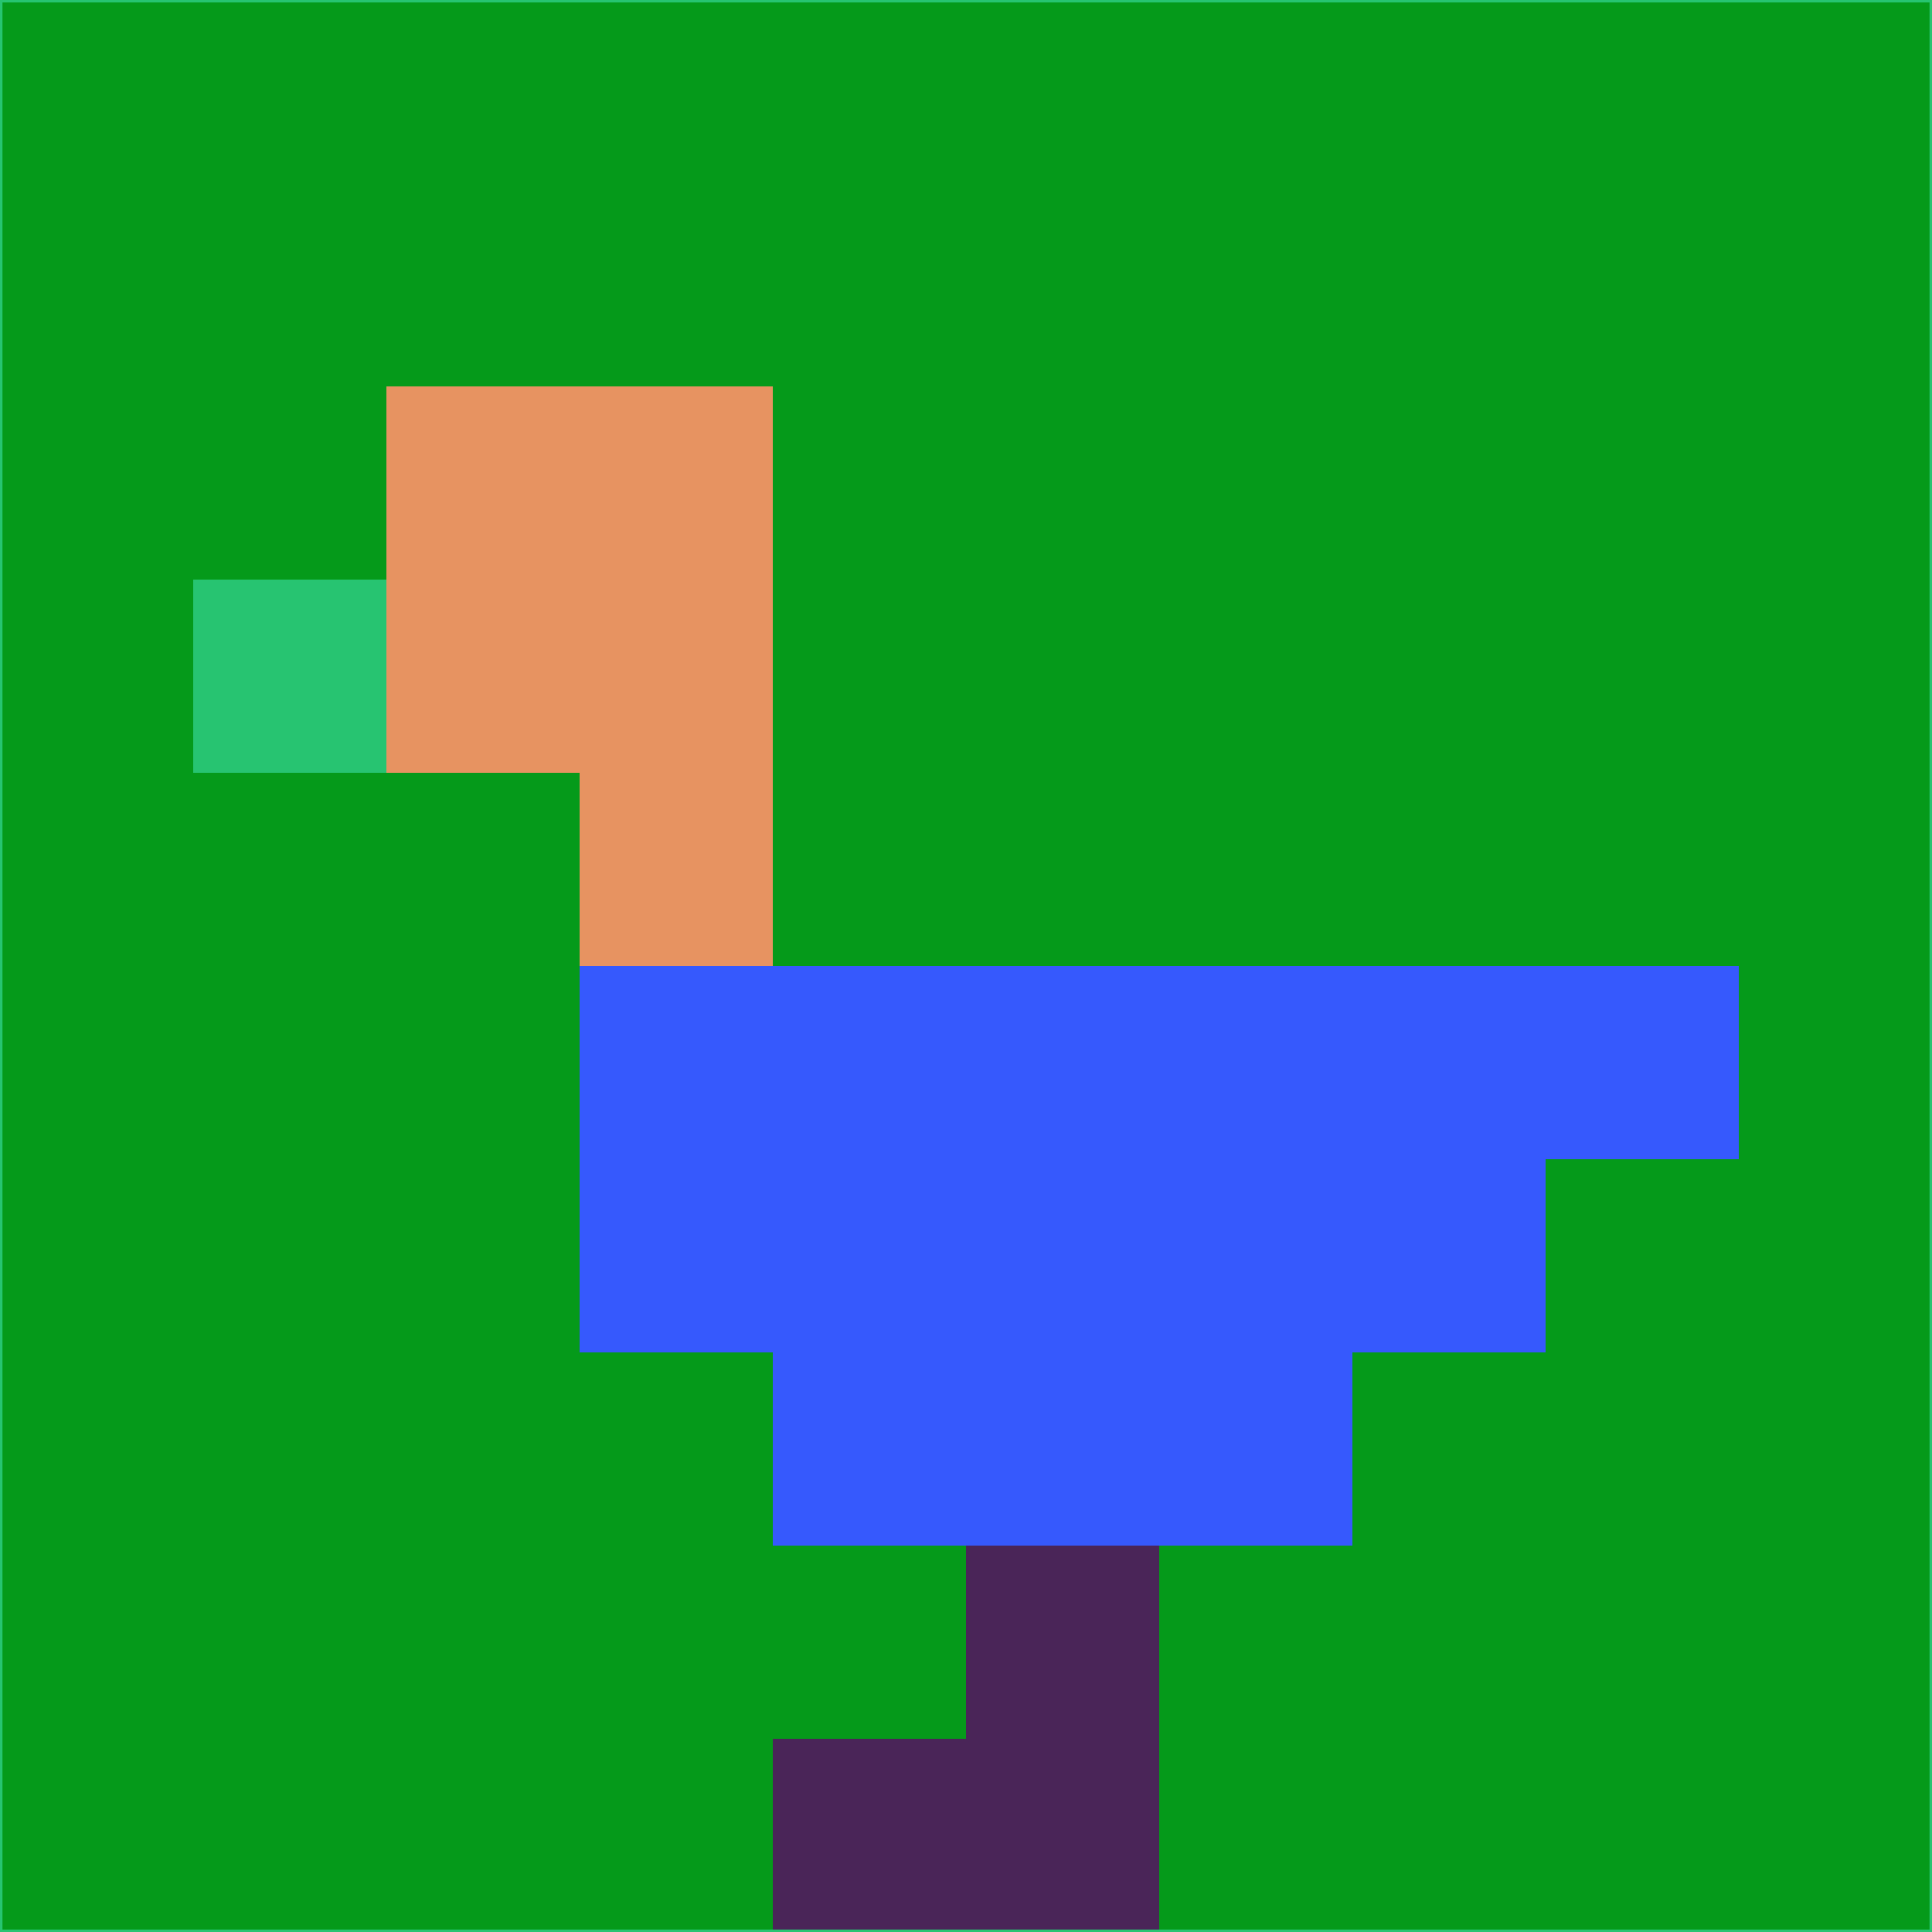 <svg xmlns="http://www.w3.org/2000/svg" version="1.1" width="785" height="785">
  <title>'goose-pfp-694263' by Dmitri Cherniak (Cyberpunk Edition)</title>
  <desc>
    seed=856764
    backgroundColor=#059a1a
    padding=20
    innerPadding=0
    timeout=500
    dimension=1
    border=false
    Save=function(){return n.handleSave()}
    frame=12

    Rendered at 2024-09-15T22:37:00.961Z
    Generated in 1ms
    Modified for Cyberpunk theme with new color scheme
  </desc>
  <defs/>
  <rect width="100%" height="100%" fill="#059a1a"/>
  <g>
    <g id="0-0">
      <rect x="0" y="0" height="785" width="785" fill="#059a1a"/>
      <g>
        <!-- Neon blue -->
        <rect id="0-0-2-2-2-2" x="157" y="157" width="157" height="157" fill="#e79361"/>
        <rect id="0-0-3-2-1-4" x="235.5" y="157" width="78.5" height="314" fill="#e79361"/>
        <!-- Electric purple -->
        <rect id="0-0-4-5-5-1" x="314" y="392.5" width="392.5" height="78.5" fill="#3659fd"/>
        <rect id="0-0-3-5-5-2" x="235.5" y="392.5" width="392.5" height="157" fill="#3659fd"/>
        <rect id="0-0-4-5-3-3" x="314" y="392.5" width="235.5" height="235.5" fill="#3659fd"/>
        <!-- Neon pink -->
        <rect id="0-0-1-3-1-1" x="78.5" y="235.5" width="78.5" height="78.5" fill="#27c471"/>
        <!-- Cyber yellow -->
        <rect id="0-0-5-8-1-2" x="392.5" y="628" width="78.5" height="157" fill="#4a2558"/>
        <rect id="0-0-4-9-2-1" x="314" y="706.5" width="157" height="78.5" fill="#4a2558"/>
      </g>
      <rect x="0" y="0" stroke="#27c471" stroke-width="2" height="785" width="785" fill="none"/>
    </g>
  </g>
  <script xmlns=""/>
</svg>